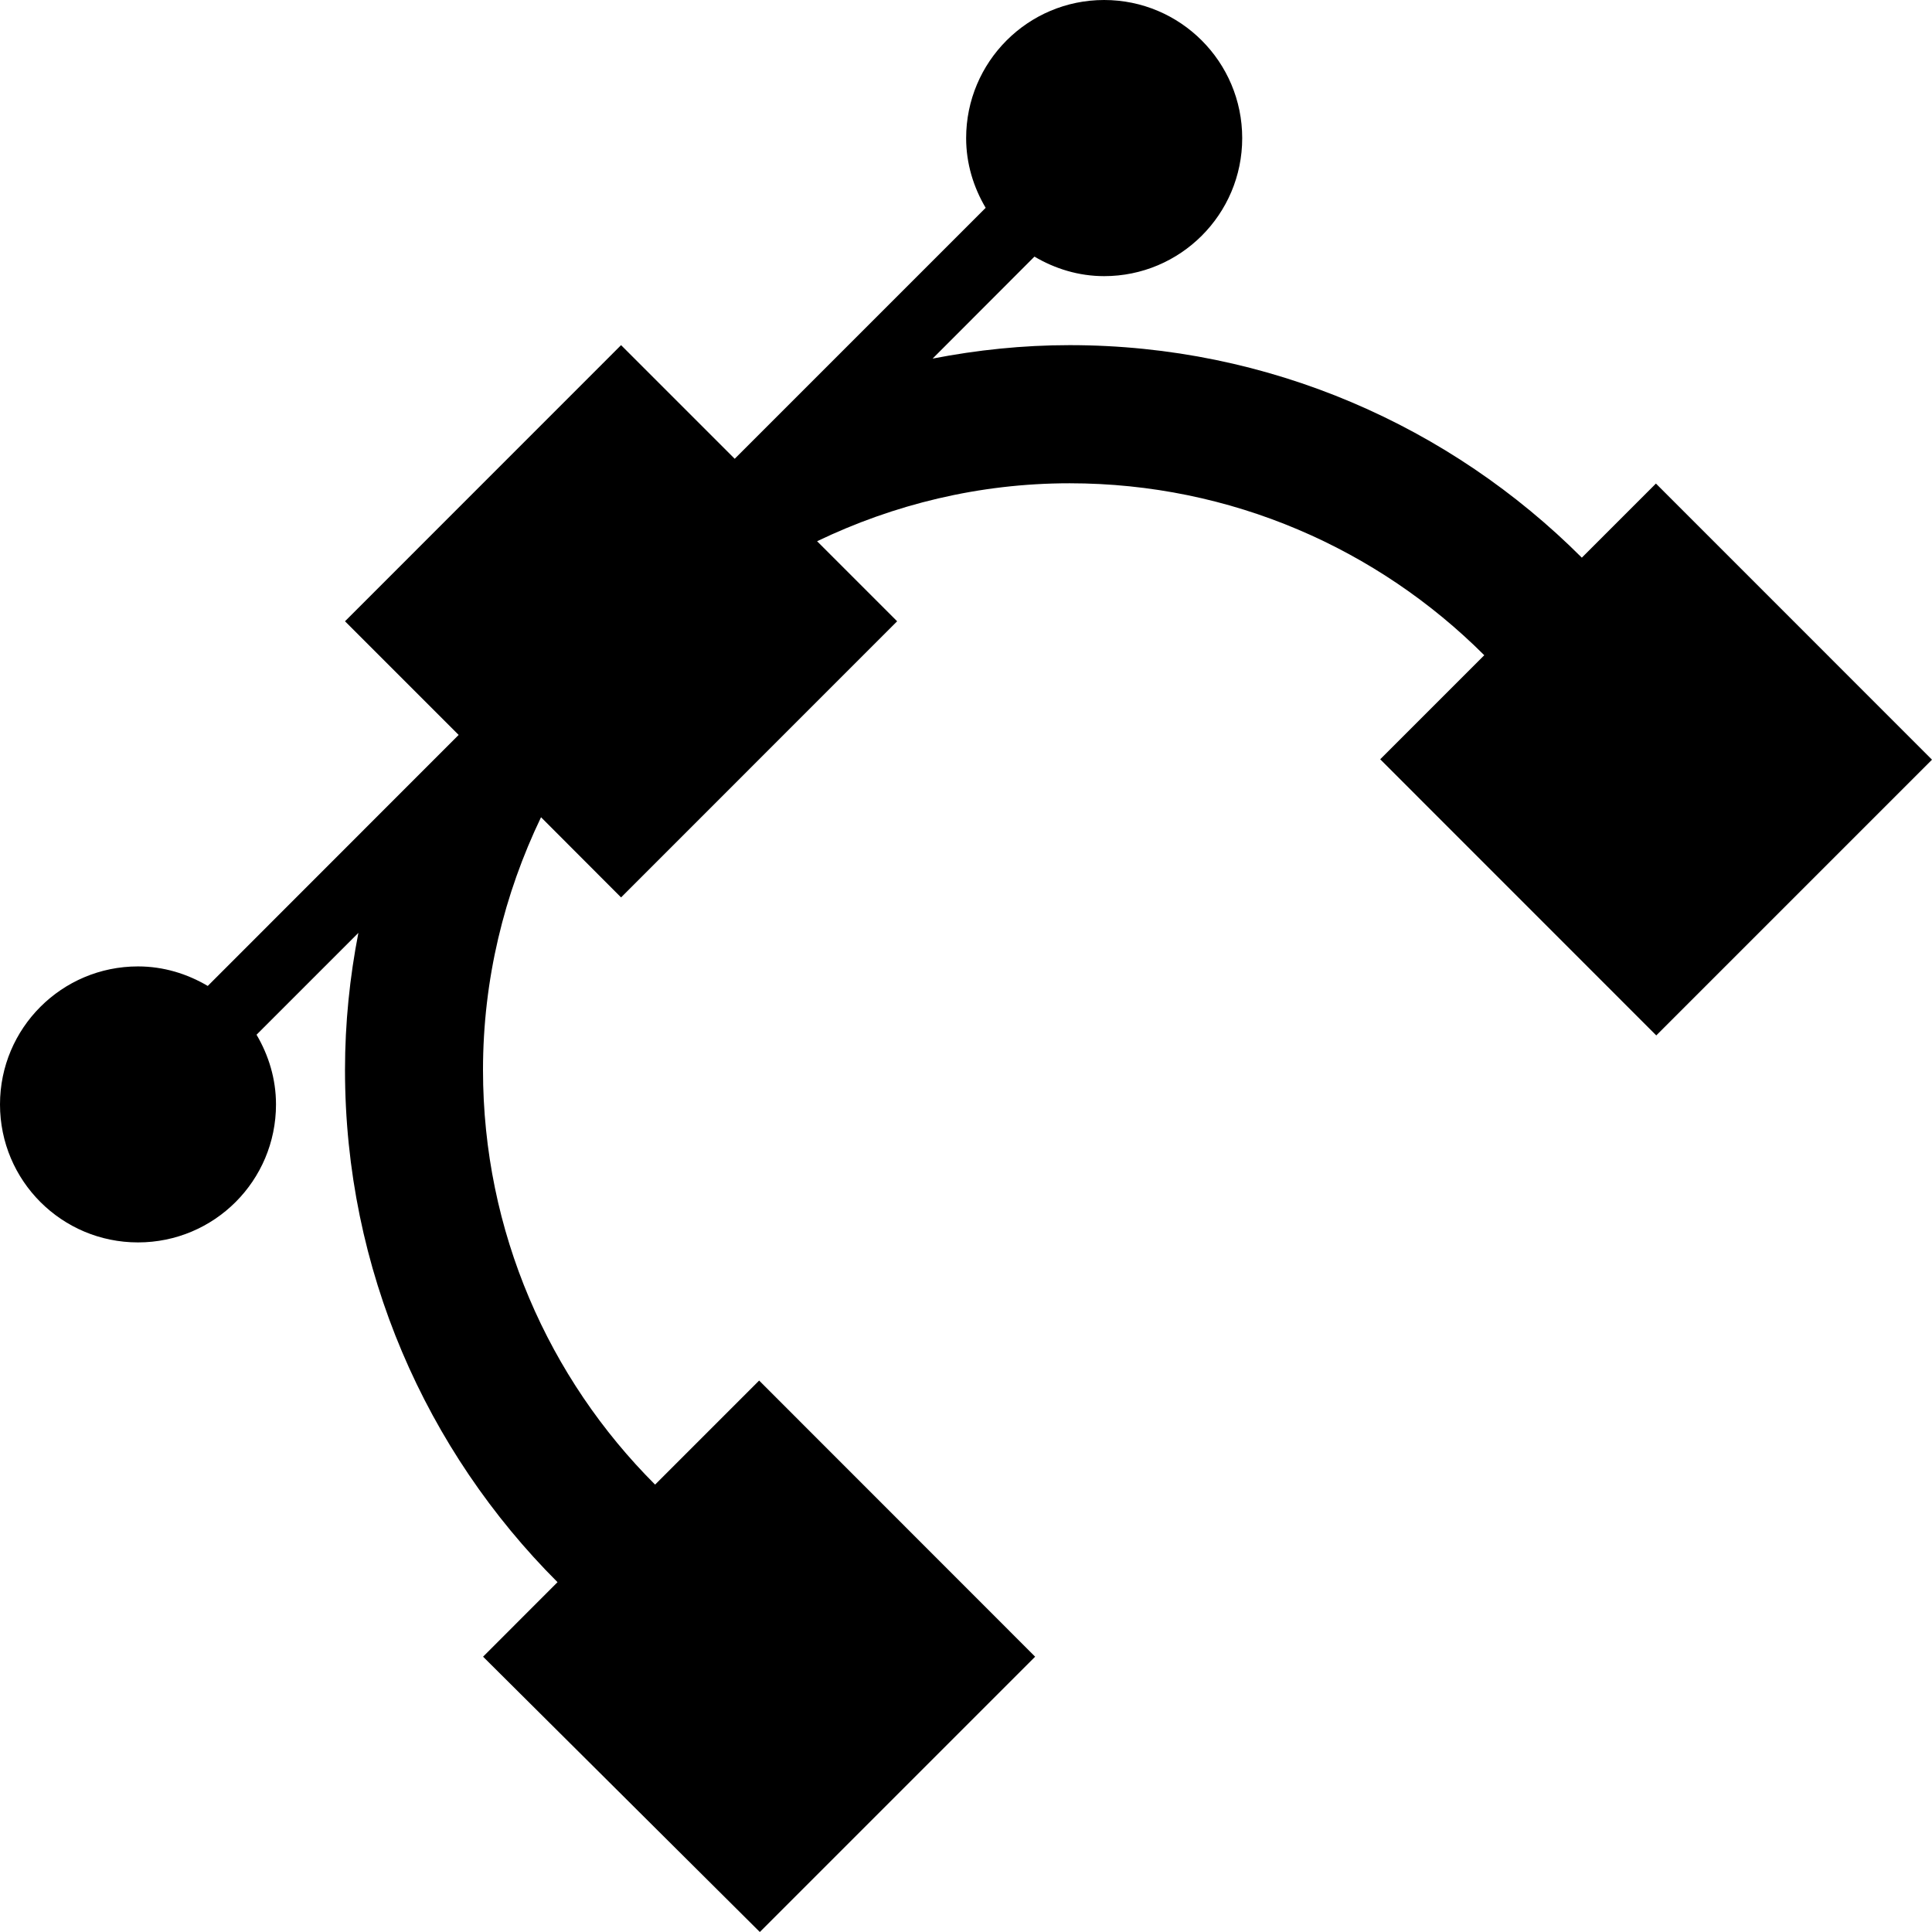 <?xml version="1.0" encoding="utf-8"?>
<!-- Generator: Adobe Illustrator 17.1.0, SVG Export Plug-In . SVG Version: 6.00 Build 0)  -->
<!DOCTYPE svg PUBLIC "-//W3C//DTD SVG 1.1//EN" "http://www.w3.org/Graphics/SVG/1.1/DTD/svg11.dtd">
<svg version="1.1" id="Layer_1" xmlns="http://www.w3.org/2000/svg" xmlns:xlink="http://www.w3.org/1999/xlink" x="0px" y="0px"
	 viewBox="0 0 28 28" enable-background="new 0 0 28 28" xml:space="preserve">
<g>
	<defs>
		<rect id="SVGID_1_" width="28" height="28"/>
	</defs>
	<clipPath id="SVGID_2_">
		<use xlink:href="#SVGID_1_"  overflow="visible"/>
	</clipPath>
	<path clip-path="url(#SVGID_2_)" d="M23.999,7.008l-1.074,1.074c-1.902-1.902-4.527-3.08-7.423-3.08
		c-0.68,0-1.343,0.07-1.986,0.195l1.476-1.478c0.298,0.176,0.641,0.283,1.01,0.283c1.105,0,2.001-0.896,2.001-2
		C18.003,0.897,17.107,0,16.002,0c-1.105,0-2,0.897-2,2.002c0,0.369,0.107,0.713,0.283,1.01l-3.637,3.637L9.001,5.002L5,9.004
		l1.647,1.647l-3.636,3.638C2.713,14.113,2.37,14.006,2,14.006c-1.105,0-2,0.895-2,2c0,1.106,0.895,2,2,2c1.106,0,2-0.894,2-2
		c0-0.369-0.107-0.713-0.282-1.01l1.476-1.476C5.069,14.162,5,14.826,5,15.506c0,2.897,1.178,5.523,3.08,7.424l-1.079,1.08
		L11.012,28l3.99-3.99l-4-4.002l-1.508,1.508C7.954,19.977,7,17.85,7,15.506c0-1.312,0.308-2.551,0.841-3.662l1.16,1.162
		l4.001-4.002l-1.16-1.16c1.11-0.533,2.348-0.84,3.66-0.84c2.344,0,4.469,0.953,6.009,2.492l-1.508,1.508l4.001,4.002L28,11.01
		L23.999,7.008z"/>
</g>
</svg>
